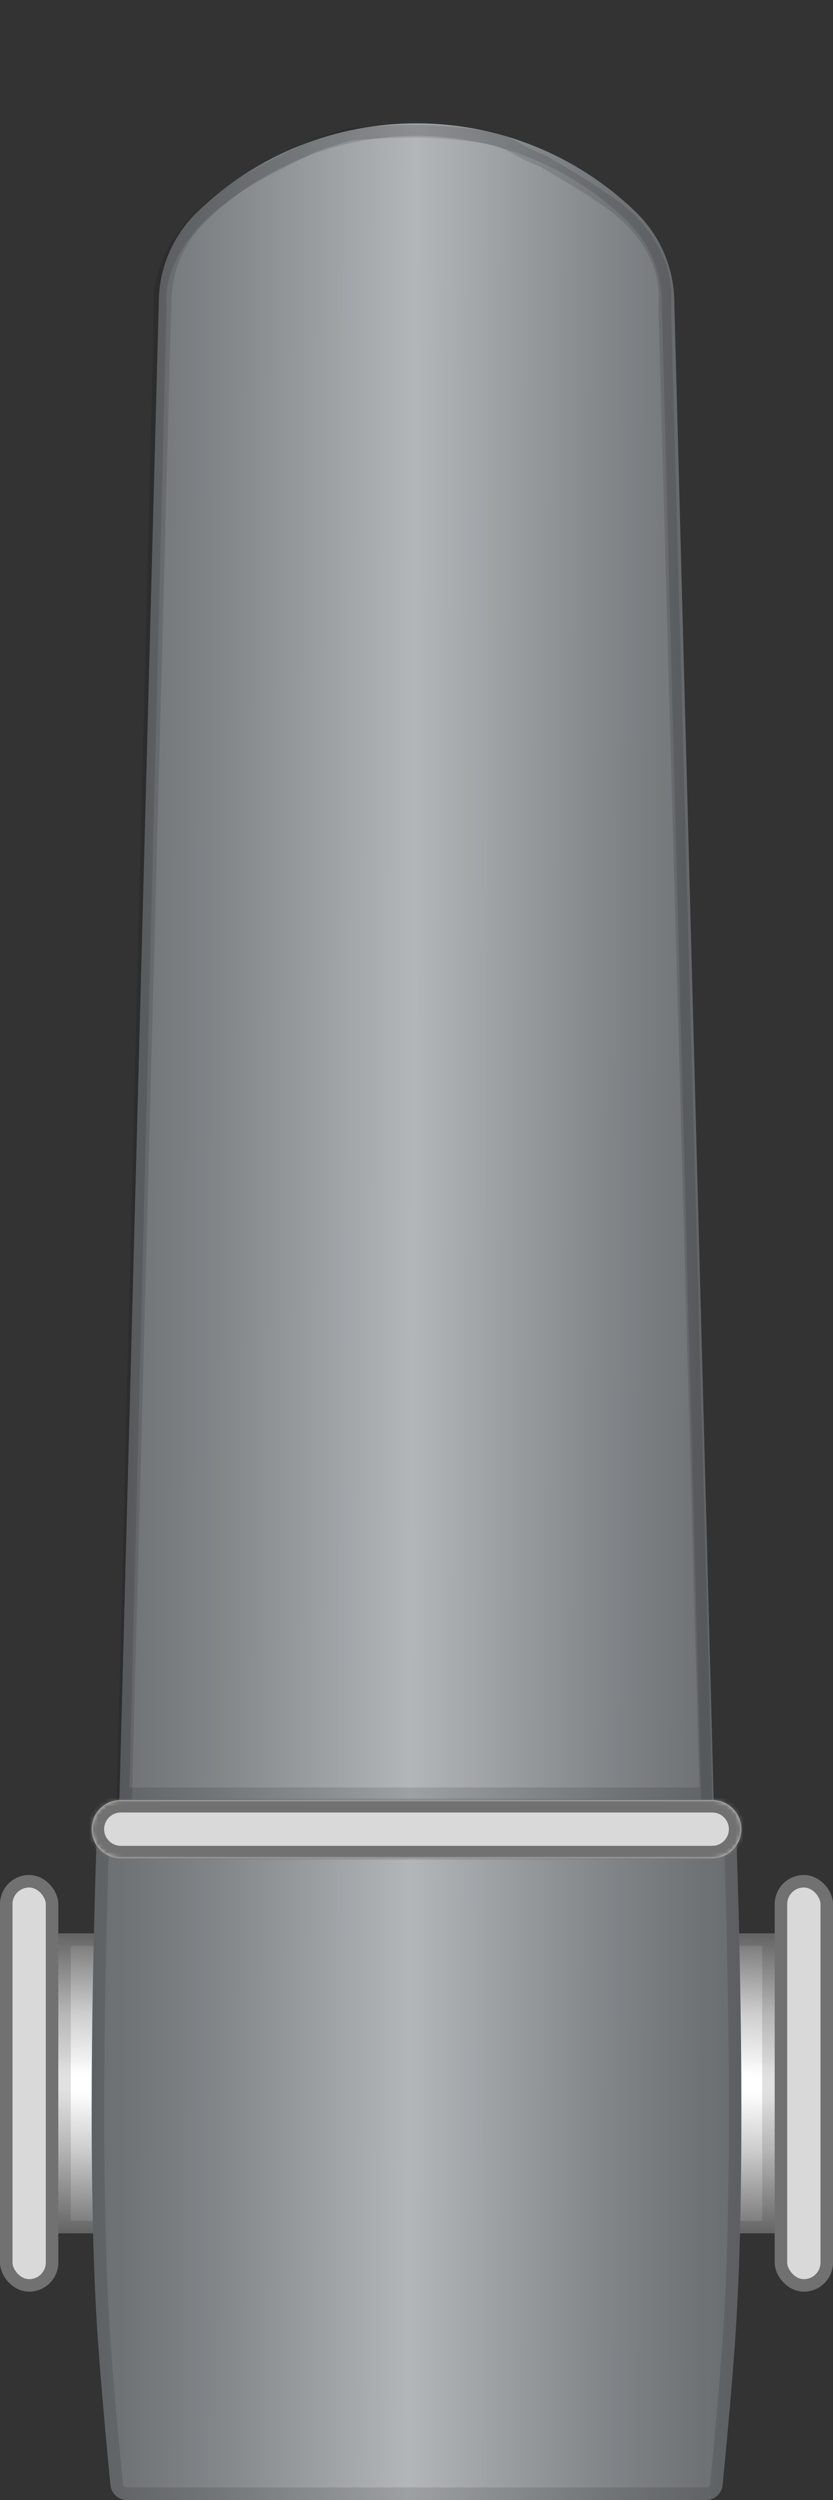 <svg xmlns="http://www.w3.org/2000/svg" xmlns:tb="https://cryolytix.com/svg" width="200" height="600" fill="none" version="1.1" viewBox="0 0 200 600">
<rect x="0" y="0" width="200" height="600" fill="#333333" stroke="none"/>
<mask id="path-9-inside-1_1547_237349" fill="white">
  <path d="m29 446c-3.866 0-7-3.134-7-7s3.134-7 7-7h142c3.866 0 7 3.134 7 7s-3.134 7-7 7h-142z"/>
 </mask><g tb:tag="clickArea">
  <rect x="187.5" y="451.5" width="11" height="97" rx="5.5" fill="#D9D9D9" stroke="#727171" stroke-width="3"/>
  <rect x="1.5" y="451.5" width="11" height="97" rx="5.5" fill="#D9D9D9" stroke="#727171" stroke-width="3"/>
  <path d="m172 464h14v72h-14v-72z" fill="#fff"/>
  <path d="m172 464h14v72h-14v-72z" fill="url(#paint0_linear_1547_237349)"/>
  <path d="m173.5 465.5h11v69h-11v-69z" stroke="#000" stroke-opacity=".12" stroke-width="3"/>
  <path d="m14 464h14v72h-14v-72z" fill="#fff"/>
  <path d="m14 464h14v72h-14v-72z" fill="url(#paint1_linear_1547_237349)"/>
  <path d="m15.5 465.5h11v69h-11v-69z" stroke="#000" stroke-opacity=".12" stroke-width="3"/>
  <path d="m171.32 431.12c0.023 0.891 0.344 1.749 0.91 2.437l4.477 5.438s2.92 73.294 0 119.5c-0.795 12.578-2.48 30.38-3.213 37.912-0.2 2.044-1.918 3.588-3.972 3.588h-139.03c-2.054 0-3.772-1.544-3.971-3.588-0.734-7.532-2.419-25.334-3.213-37.912-2.92-46.206 0-119.5 0-119.5l4.477-5.438c0.567-0.688 0.887-1.546 0.91-2.437l9.449-359.25c0.209-7.932 3.521-15.466 9.226-20.981 29.355-28.382 75.925-28.382 105.28 0 5.704 5.515 9.017 13.049 9.226 20.981l9.449 359.25z" fill="#93979B"/>
  <path d="m171.32 431.12c0.023 0.891 0.344 1.749 0.91 2.437l4.477 5.438s2.92 73.294 0 119.5c-0.795 12.578-2.48 30.38-3.213 37.912-0.2 2.044-1.918 3.588-3.972 3.588h-139.03c-2.054 0-3.772-1.544-3.971-3.588-0.734-7.532-2.419-25.334-3.213-37.912-2.92-46.206 0-119.5 0-119.5l4.477-5.438c0.567-0.688 0.887-1.546 0.91-2.437l9.449-359.25c0.209-7.932 3.521-15.466 9.226-20.981 29.355-28.382 75.925-28.382 105.28 0 5.704 5.515 9.017 13.049 9.226 20.981l9.449 359.25z" fill="url(#paint2_linear_1547_237349)"/>
  <path d="m169.82 431.16c0.032 1.226 0.473 2.405 1.252 3.351l4.156 5.048c3e-3 0.096 8e-3 0.205 0.012 0.328 0.021 0.547 0.051 1.356 0.088 2.402 0.074 2.092 0.176 5.133 0.29 8.926 0.228 7.588 0.502 18.186 0.684 30.226 0.365 24.093 0.364 53.919-1.092 76.96-0.793 12.55-2.475 30.328-3.209 37.862-0.124 1.267-1.189 2.233-2.479 2.233h-139.03c-1.29 0-2.355-0.966-2.478-2.233-0.734-7.534-2.416-25.312-3.209-37.862-1.456-23.041-1.457-52.867-1.092-76.96 0.182-12.04 0.456-22.638 0.684-30.226 0.114-3.793 0.216-6.834 0.291-8.926 0.037-1.046 0.067-1.855 0.087-2.402 0.005-0.123 0.009-0.232 0.013-0.328l4.156-5.048c0.779-0.946 1.22-2.125 1.252-3.351l9.449-359.25c0.198-7.539 3.347-14.7 8.769-19.942 28.773-27.819 74.421-27.819 103.19 0 5.422 5.242 8.571 12.403 8.769 19.942l9.449 359.25z" stroke="#000" stroke-opacity=".12" stroke-width="3"/>
  <path d="m29 446c-3.866 0-7-3.134-7-7s3.134-7 7-7h142c3.866 0 7 3.134 7 7s-3.134 7-7 7h-142z" fill="#D9D9D9"/>
  <path d="m29 435h142v-6h-142v6zm142 8h-142v6h142v-6zm4-4c0 2.209-1.791 4-4 4v6c5.523 0 10-4.477 10-10h-6zm-4-4c2.209 0 4 1.791 4 4h6c0-5.523-4.477-10-10-10v6zm-146 4c0-2.209 1.791-4 4-4v-6c-5.523 0-10 4.477-10 10h6zm-6 0c0 5.523 4.477 10 10 10v-6c-2.209 0-4-1.791-4-4h-6z" fill="#727171" mask="url(#path-9-inside-1_1547_237349)"/>
  <path d="m159.6 74.24 9.863 356.26h-139.92l8.935-356.4c0.013-0.51-0.006-1.054-0.023-1.539-0.007-0.21-0.014-0.408-0.018-0.588-0.064-2.99 0.733-13.748 14.681-24.317 5.187-3.931 8.595-5.835 16.062-9.599 3.768-1.899 5.572-2.792 7.409-3.499 1.716-0.661 3.47-1.163 6.906-2.148l0.651-0.187c3.732-0.36 7.549-0.541 10.452-0.633 1.467-0.046 2.697-0.069 3.558-0.081 0.431-0.006 0.77-0.009 1-0.01 0.115-7e-4 0.203-0.001 0.262-0.001l0.066-2e-4h0.016 0.008 0.014l0.06 2e-4c0.054 3e-4 0.136 9e-4 0.244 0.002 0.216 0.002 0.536 0.007 0.946 0.017 0.822 0.019 2.007 0.058 3.454 0.135 2.896 0.154 6.825 0.463 10.972 1.079 4.051 0.602 5.909 1.365 7.656 2.286 0.394 0.207 0.793 0.43 1.217 0.666 1.509 0.841 3.325 1.853 6.279 2.962 1.866 1.122 3.3 1.964 4.544 2.695 3.376 1.984 5.35 3.143 10.766 6.83 13.587 9.246 14.161 20.339 14.011 23.639-7e-3 0.148-0.015 0.303-0.023 0.463-0.032 0.612-0.067 1.294-0.049 1.967z" stroke="#000" stroke-opacity=".12" stroke-width="3"/>
 </g><defs>
  <linearGradient id="paint0_linear_1547_237349" x1="175.64" x2="173.3" y1="464" y2="535.93" gradientUnits="userSpaceOnUse">
   <stop stop-color="#727171" offset="0"/>
   <stop stop-color="#727171" stop-opacity=".35" offset=".264"/>
   <stop stop-color="#727171" stop-opacity=".1" offset=".418"/>
   <stop stop-color="#fff" stop-opacity="0" offset=".498"/>
   <stop stop-color="#727171" stop-opacity=".1" offset=".581"/>
   <stop stop-color="#727171" stop-opacity=".35" offset=".719"/>
   <stop stop-color="#727171" offset="1"/>
  </linearGradient>
  <linearGradient id="paint1_linear_1547_237349" x1="17.64" x2="15.305" y1="464" y2="535.93" gradientUnits="userSpaceOnUse">
   <stop stop-color="#727171" offset="0"/>
   <stop stop-color="#727171" stop-opacity=".35" offset=".264"/>
   <stop stop-color="#727171" stop-opacity=".1" offset=".418"/>
   <stop stop-color="#fff" stop-opacity="0" offset=".498"/>
   <stop stop-color="#727171" stop-opacity=".1" offset=".581"/>
   <stop stop-color="#727171" stop-opacity=".35" offset=".719"/>
   <stop stop-color="#727171" offset="1"/>
  </linearGradient>
  <linearGradient id="paint2_linear_1547_237349" x1="10.811" x2="189.2" y1="96.486" y2="97.044" gradientUnits="userSpaceOnUse">
   <stop stop-color="#020202" stop-opacity=".35" offset="0"/>
   <stop stop-color="#020202" stop-opacity=".12" offset=".236"/>
   <stop stop-color="#fff" stop-opacity=".12" offset=".399"/>
   <stop stop-color="#fff" stop-opacity=".3" offset=".498"/>
   <stop stop-color="#fff" stop-opacity=".12" offset=".597"/>
   <stop stop-color="#020202" stop-opacity=".12" offset=".763"/>
   <stop stop-color="#020202" stop-opacity=".35" offset="1"/>
  </linearGradient>
 </defs>
</svg>